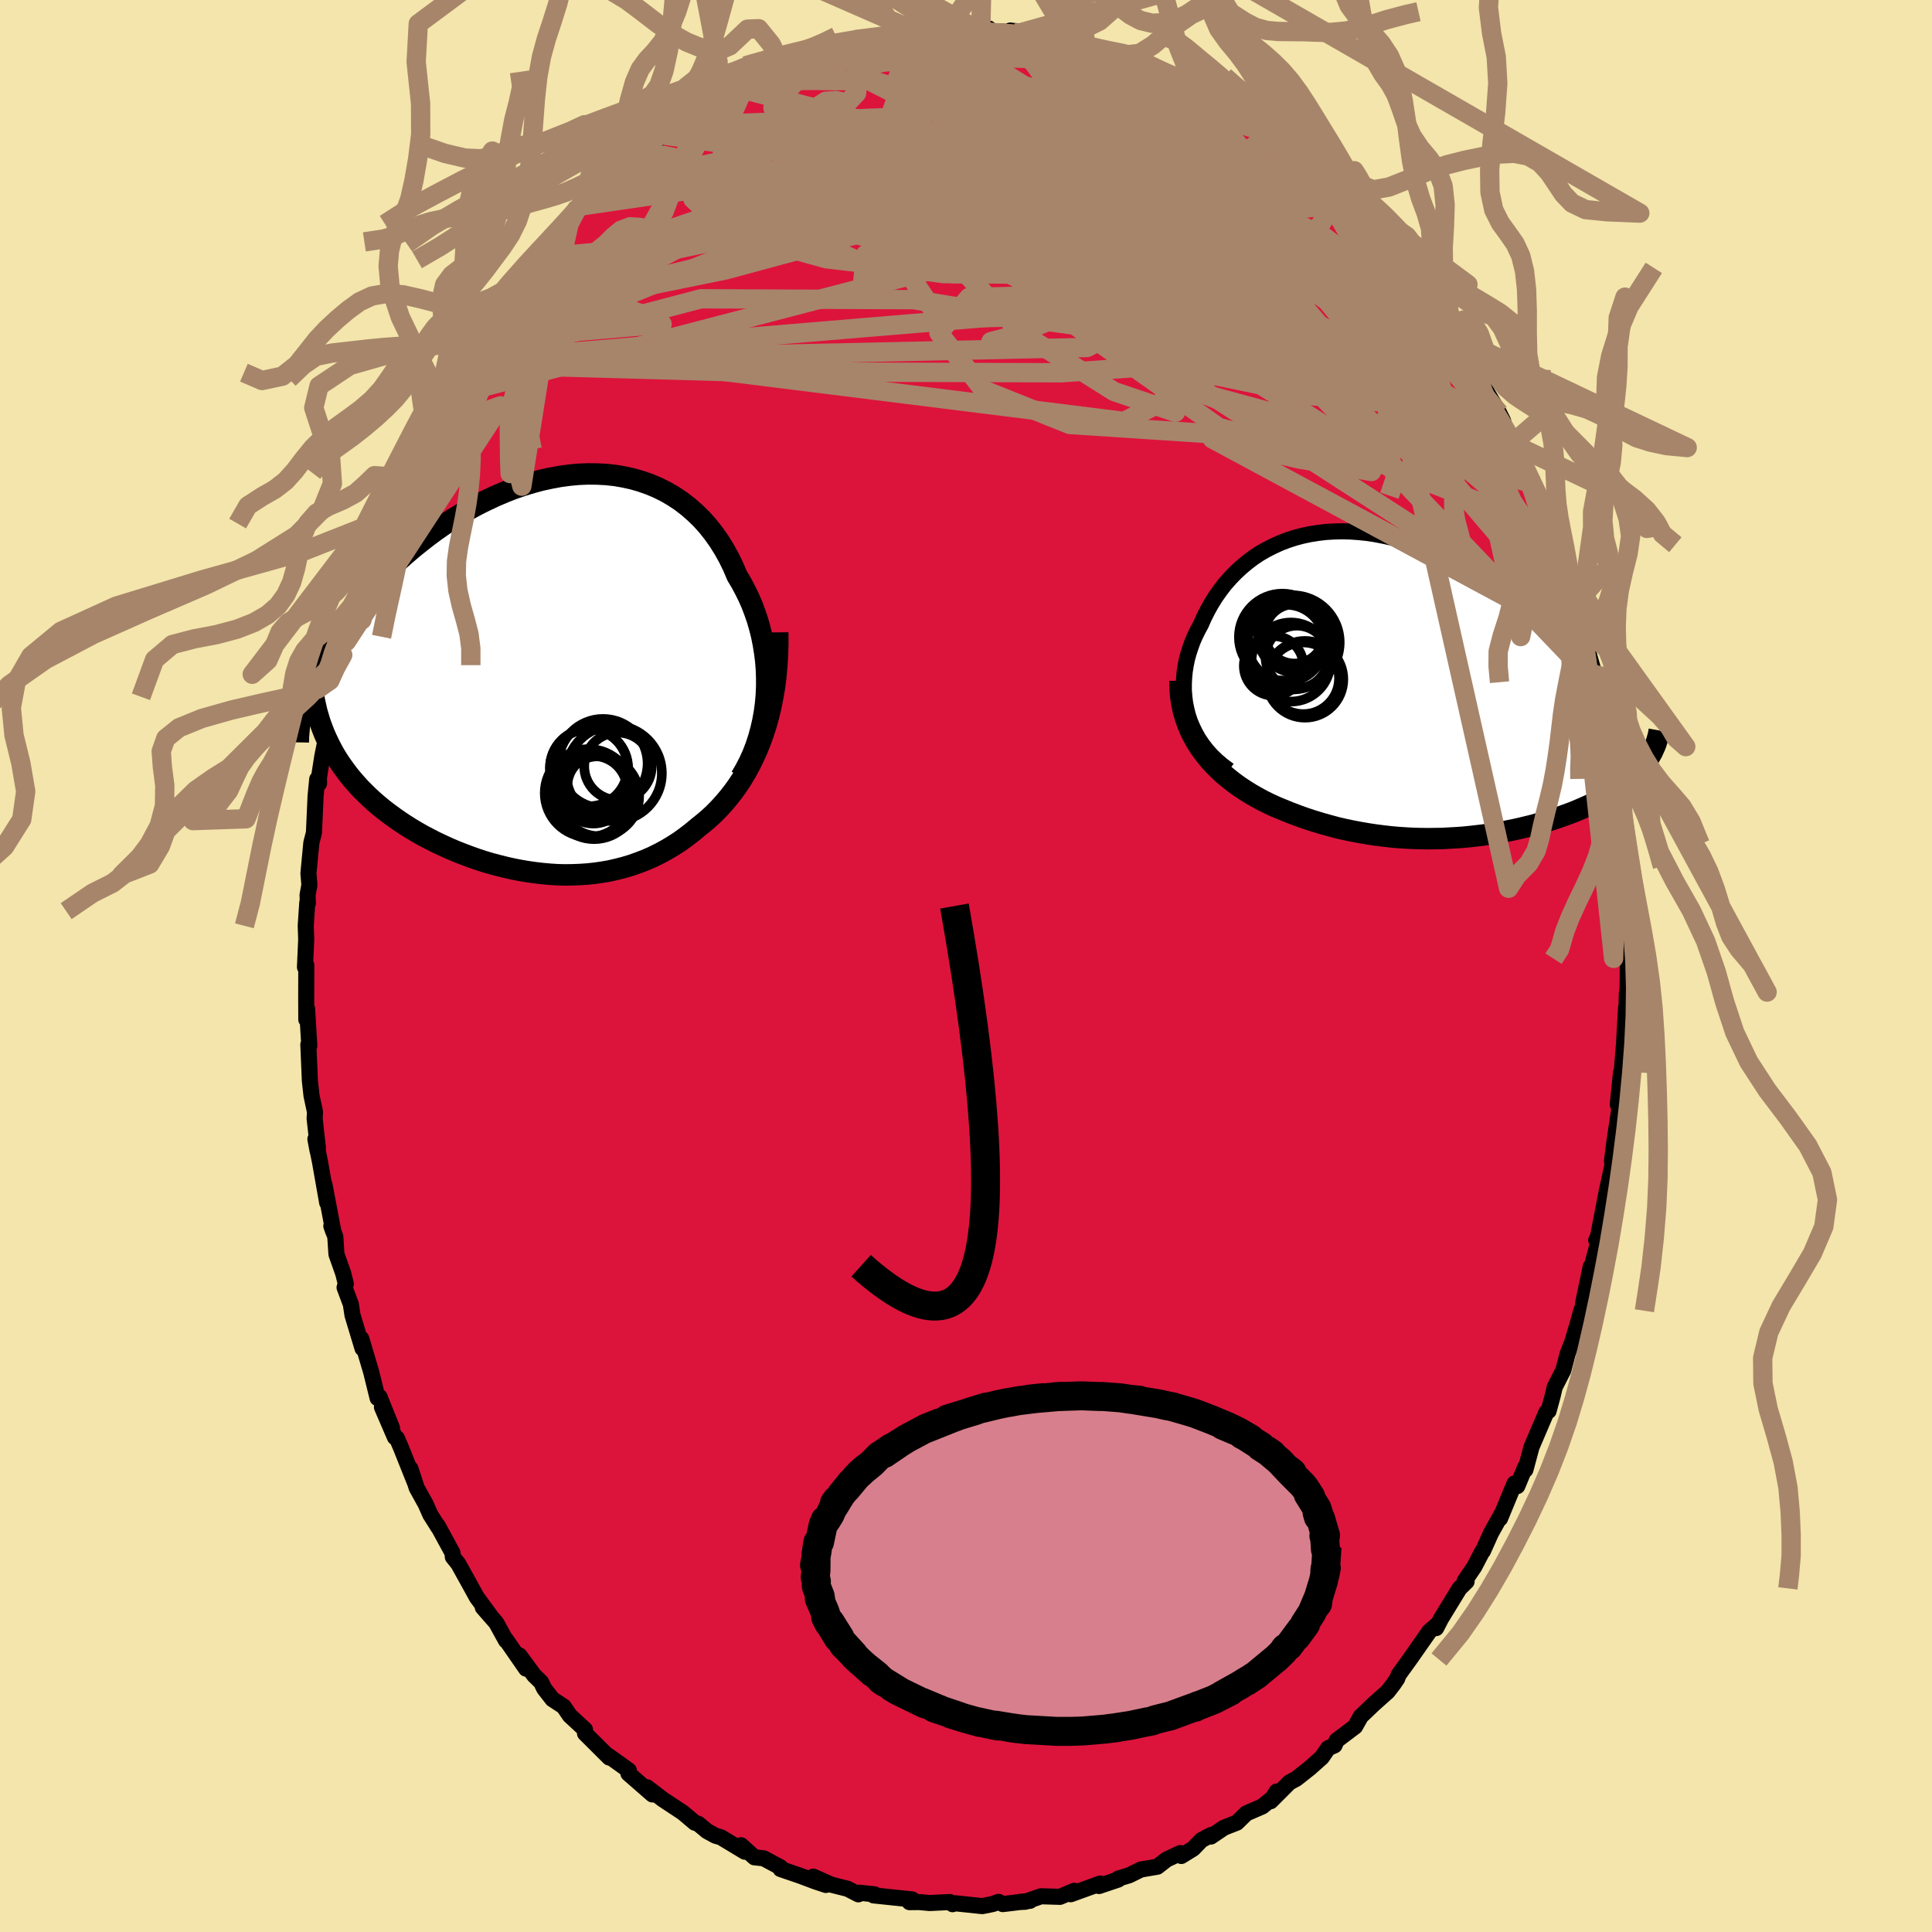 <svg xmlns="http://www.w3.org/2000/svg" width="500" height="500" viewBox="-100 -100 200 200"><defs><clipPath id="c"><path d="m23.91 2.17.04-.89v-.9l-.03-.89-.07-.88-.11-.87-.14-.87-.17-.85-.21-.84-.24-.83-.28-.81-.3-.79-.34-.77-.37-.75-.39-.73-.42-.7-.41-.96-.45-.92-.49-.88-.53-.85-.57-.8-.6-.76-.64-.71-.68-.66-.7-.61-.74-.57-.77-.51-.79-.46-.82-.41-.85-.36-.86-.3-.89-.26-.9-.2-.92-.16-.93-.1-.95-.05-.95-.01-.96.04-.97.09-.96.13-.97.18-.97.21-.96.26-.96.29-.96.33-.94.37-.94.4-.92.43-.91.45-.9.49-.87.51-.86.53-.85.55-.82.57-.8.59-.78.61-.76.61-.74.63-.71.63-.68.64-.67.65-.63.65-.62.65-.59.65-.56.65-.54.64-.52.65-.49.64-.47.65-.45.64-.42.64-.4.64-.38.64-.36.63-.33.63-.31.62-.29.62-.26.61-.24.6-.22.6 1.22 3.5.21.57.22.57.25.56.26.55.28.54.3.54.32.52.34.51.36.5.37.5.39.48.42.48.42.47.45.45.46.45.48.44.5.43.52.43.54.41.56.41.57.4.59.39.6.38.62.37.64.36.65.34.66.34.68.32.68.31.7.3.71.28.72.27.73.26.73.24.74.22.75.2.76.19.76.17.76.15.77.13.77.11.77.09.78.07.77.05.77.02.78-.01.77-.03.77-.05.76-.08.77-.11.76-.13.75-.17.75-.19.74-.22.74-.26.73-.28.72-.31.71-.35.71-.38.69-.41.69-.44.67-.48.66-.51.65-.54.55-.44.55-.47.53-.49.52-.53.5-.55.49-.58.47-.6.46-.64.44-.67.42-.7.4-.73.38-.77.36-.79.34-.83.31-.86"/></clipPath><clipPath id="b"><path d="m-23.44 3.21-.16-.64-.13-.65-.08-.65-.05-.64v-.65l.03-.65.06-.64.1-.64.13-.64.17-.63.2-.61.22-.61.26-.6.29-.59.31-.57.33-.75.37-.73.4-.71.43-.69.47-.66.49-.64.53-.6.56-.58.58-.54.61-.51.63-.48.66-.44.69-.4.71-.36.72-.33.75-.29.77-.25.78-.21.8-.17.81-.13.83-.1.84-.05.84-.02.86.02.86.06.87.09.87.13.87.17.88.19.87.23.87.26.87.29.86.32.86.34.85.37.84.39.83.41.82.43.81.45.79.47.78.48.76.5.74.5.73.52.71.52.69.53.67.53.65.54.63.53.61.54.59.53.57.54.56.54.53.54.52.55.49.54.48.54.45.54.44.53.41.54.4.53.37.52.35.52.33.52 3.64 6.47-.2.29-.23.28-.23.29-.26.27-.26.28-.28.27-.3.26-.31.26-.32.26-.34.25-.35.25-.37.24-.38.24-.39.23-.4.23-.42.23-.44.22-.45.22-.47.21-.48.21-.49.21-.51.2-.52.19-.53.19-.55.19-.56.18-.57.18-.59.16-.59.17-.61.15-.62.15-.62.14-.64.13-.65.13-.66.11-.67.11-.68.1-.68.08-.7.08-.71.07-.71.05-.72.04-.73.04-.74.01-.75.01-.75-.01-.76-.02-.77-.04-.77-.05-.79-.07-.78-.09-.79-.1-.8-.12-.81-.14-.8-.15-.81-.17-.82-.19-.81-.22-.82-.23-.82-.25-.82-.27-.81-.29-.81-.31-.81-.33-.65-.27-.65-.3-.63-.31-.62-.34-.62-.35-.59-.37-.59-.39-.57-.41-.55-.43-.54-.45-.51-.48-.5-.49-.47-.52-.44-.55-.42-.56"/></clipPath><filter id="a"><feTurbulence baseFrequency=".05" numOctaves="3" result="noise" type="noise"/><feDisplacementMap in="SourceGraphic" in2="noise" scale="2"/></filter></defs><rect width="100%" height="100%" x="-100" y="-100" fill="#F3E5AB"/><path fill="#DC143C" stroke="#000" stroke-linejoin="round" stroke-width="1.667" d="m68.52-.86-.03 3.09-.08.65-.06 2.46-.02-1.05-.21 3.73-.22 2.71-.03 1.03-.06-.74-.34 3.31.19.3-.52 3.44-.27 2.13.36-1.58-.35 2.15-.21 1-.33 1.5-.93 4.83-.17.28.56-1.06-1.01 3.72-.12.09-.78 3.75.05.17-.25.64-.33 1.21-.61 2.05-.46 1.16-.46 1.75-.62 1.21-.27.54-.22.94-.41 1.51-.23.14-1.54 3.6-.63 2.35-.01-.3-.83 1.99-.29-.27-1.5 3.63.19-.51-1.12 2.01-.84 1.87-.05.01-.84 1.61-.99 1.46.19.07-.73.71-1.91 3.12-.51.99.01-.28-.72.63-2.03 2.9-1.12 1.55-.14.33-.03.1-.41.6-.58.75-1.44 1.28-1.34 1.28-.59 1.05-1.91 1.44-.22.51-.66.29-.66.96-1.25 1.11-1.38 1.09-.72.39-1.94 1.94.62-1-.17.47L30.68 87l-1.66.72-.98.96-1.33.52-1.36.92.03-.17-1 .53-.86.89-1.23.76-.1-.3-1.42.66-.96.75-1.7.29-1.22.6-1.13.34v.1l-1.99.67.14-.26-3.07 1.11.37-.36-1.48.63-1.96-.06-1.64.57-.68.03 1.18-.13-2.82.34-.44-.23-.59.22-1.09.22-2.86-.3-.22.1-.28-.22-2.09.1-1.09-.1-1 .01.29-.28-4.01-.42.11-.11-1.61-.17-.07.17-1.11-.57-.03-.01-1.64-.41-1.89-.84 1.31.86-1.06-.35-1.57-.59-2.07-.71-.01-.18-1.74-.93-.95-.1-1.39-1.25.4.67-2.49-1.5-.54-.15-.88-.48-.92-.76-.36-.12-1.23-1.04-2.09-1.38-1.62-1.24.56.74-2.49-2.17.05-.31-.62-.45-1.51-1.08.1.19-2.51-2.5v-.39l-1.57-1.45-.64-.94-1.16-.76-.85-1.09-.33-.68-.72-.7-1.52-2.06.69 1.37-2.12-3.06.04.15-1.01-1.84-1.39-1.59.96 1.1-1.58-2.15-.97-1.76-.95-1.71-.56-.7-.04-.43-1.54-2.83.06.16-.82-1.3-.47-1.07-.93-1.68-.65-1.99.42 1.33-1.39-3.48-.43-1-.21-.11-1.34-3.11 1.04 2.15-1.29-3.21-.2.12-.67-2.72-1.02-3.43.13 1.01-1.04-3.45-.17-1.12-.65-1.74.13-.38-.27-1.08-.7-1.98-.12-1.83-.41-1.09.22.62-.93-4.91.28 1.87-.74-4.2-.48-2.38.23 1.22.03-.31-.34-3.04.04-.68-.36-1.68-.17-1.53-.16-3.77.1.13-.23-3.84-.08 1.12-.01-2.43.01-3.2-.14.21.13-2.89-.05-1.39.16-2.41.06.07-.03-.84.19-1.05-.1-1.2.3-3.16.27-1.05.17-3.79.01-.11.16-1.64.19.44-.01-.6.35-2.24.9-4.41.41-2.01-.49 1.27.5-1.86.44-2.03.35-1.42.17-.84.21-.55.63-1.49-.07-.73.88-2.28.46-2.02.82-2.11h-.06l.16-.49 1.13-3.15-.2.3 1.35-2.96-.16.53.91-2.56.93-2.39.12-.52 1.39-2.05-.43.69 1.66-3.66.21-.3.15-.1 1.51-3.02.43-.4.31-.31 1.17-2.16h-.04l.24-.46 1.63-2.21-.13.31 1.97-2.9.27-.65.76-1.1 1.34-1.32 1.33-1.69-.74.76 2.42-2.78.03.39 1.63-2.22.45-.47.06-.24 1.44-1.3 1.7-1.65-.2.52 1.15-1.05.61-.53 1.19-.88 1.84-1.34.29-.48.44-.38 1.21-.53.36-.49 1.23-.87.95-.73 1.08-.3 1.99-1.28-.48.16.8-.51 1.58-.55-.27-.03 3.31-1.62-.33.1.58-.23 3.34-1.1.77-.18-.16.22 1.89-.99 1.74-.2.3-.35.99.18 1.39-.53 1.68-.4.23.16 1.79-.2-.5.2.81-.11 1.55-.31 1.06.02 2.16-.33.78.04 1.7.15-.83-.09 1.23.39 3.05.09-1.23-.18 2.23.43-.97-.08 2.52-.01.61.51 1.72-.03 1.15.18.6.59 2.5.69-1.34-.55 2.38.59.35.09 1.81.76 1.15.62.48.38 1.53.35 1.17.88.63.01-.51-.11 1.93 1.09 1.54.75 1.42 1.01 1.14.67-.71-.66 1.44 1.03 2.02 1.42 1.39 1.31-1.29-1.25 2.05 1.56 2.13 2.02-.04.08 2.41 1.91.26-.16 1.13 1.82-.6-1.1.88 1.15 1.5 1.45.47.26 1.34 1.6.48.93 1.54 1.34.73 1.07.5.63.41.87.64.58.74 1.04 2.35 3.93-.89-2.03 1.14 2.17-.37-.53 1.74 2.73.12.05 1.61 2.73v.37l1.45 2.46.4.81.2.87.71.84.67 1.72-.54-1.17 2.1 4.25-.47-.92 1.77 3.87-.39-.51.23.74.88 1.7.11 1.28 1.17 2.47.56 2.13-.22-.44.69 2.14.5 1.28.49 2.11-.04.23 1.05 3.65.03.74.01.28.43 2.06.5 1.75.03.55.64 2.74-.15.49.28 1.21.46 4.61.05-1.86.16 2.25.11 1.22.4 2.85-.07-.61.1 2.16.15 1.31.15 4.27.04-.76-.07 4.12-.02-2.2.22 2.15-.03 3.09" filter="url(#a)"/><path fill="#fff" d="m-23.44 3.21-.16-.64-.13-.65-.08-.65-.05-.64v-.65l.03-.65.06-.64.1-.64.13-.64.17-.63.2-.61.22-.61.26-.6.29-.59.31-.57.33-.75.37-.73.4-.71.43-.69.47-.66.49-.64.53-.6.56-.58.58-.54.61-.51.63-.48.66-.44.69-.4.71-.36.72-.33.75-.29.77-.25.78-.21.8-.17.81-.13.83-.1.84-.05.84-.02.86.02.86.06.87.09.87.13.87.17.88.19.87.23.87.26.87.29.86.32.86.34.85.37.84.39.83.41.82.43.81.45.79.47.78.48.76.5.74.5.73.52.71.52.69.53.67.53.65.54.63.53.61.54.59.53.57.54.56.54.53.54.52.55.49.54.48.54.45.54.44.53.41.54.4.53.37.52.35.52.33.52 3.64 6.47-.2.29-.23.28-.23.29-.26.27-.26.28-.28.27-.3.26-.31.26-.32.26-.34.25-.35.25-.37.24-.38.24-.39.23-.4.23-.42.23-.44.22-.45.22-.47.21-.48.21-.49.21-.51.2-.52.19-.53.19-.55.19-.56.18-.57.18-.59.16-.59.17-.61.15-.62.15-.62.14-.64.13-.65.13-.66.11-.67.11-.68.1-.68.08-.7.08-.71.07-.71.05-.72.04-.73.04-.74.01-.75.01-.75-.01-.76-.02-.77-.04-.77-.05-.79-.07-.78-.09-.79-.1-.8-.12-.81-.14-.8-.15-.81-.17-.82-.19-.81-.22-.82-.23-.82-.25-.82-.27-.81-.29-.81-.31-.81-.33-.65-.27-.65-.3-.63-.31-.62-.34-.62-.35-.59-.37-.59-.39-.57-.41-.55-.43-.54-.45-.51-.48-.5-.49-.47-.52-.44-.55-.42-.56" filter="url(#a)" transform="translate(46.41 -29.16)"/><path fill="#fff" d="m23.91 2.17.04-.89v-.9l-.03-.89-.07-.88-.11-.87-.14-.87-.17-.85-.21-.84-.24-.83-.28-.81-.3-.79-.34-.77-.37-.75-.39-.73-.42-.7-.41-.96-.45-.92-.49-.88-.53-.85-.57-.8-.6-.76-.64-.71-.68-.66-.7-.61-.74-.57-.77-.51-.79-.46-.82-.41-.85-.36-.86-.3-.89-.26-.9-.2-.92-.16-.93-.1-.95-.05-.95-.01-.96.04-.97.09-.96.13-.97.18-.97.21-.96.26-.96.29-.96.33-.94.37-.94.4-.92.43-.91.45-.9.49-.87.51-.86.53-.85.55-.82.57-.8.59-.78.61-.76.61-.74.63-.71.63-.68.64-.67.65-.63.65-.62.65-.59.65-.56.65-.54.64-.52.65-.49.64-.47.65-.45.64-.42.64-.4.64-.38.64-.36.63-.33.63-.31.62-.29.62-.26.61-.24.6-.22.6 1.22 3.5.21.57.22.57.25.56.26.55.28.54.3.54.32.52.34.51.36.5.37.5.39.48.42.48.42.47.45.45.46.45.48.44.5.43.52.43.54.41.56.41.57.4.59.39.6.38.62.37.64.36.65.34.66.34.68.32.68.31.7.3.71.28.72.27.73.26.73.24.74.22.75.2.76.19.76.17.76.15.77.13.77.11.77.09.78.07.77.05.77.02.78-.01.77-.03.77-.05.76-.08.77-.11.76-.13.75-.17.75-.19.74-.22.74-.26.73-.28.72-.31.71-.35.71-.38.69-.41.69-.44.67-.48.66-.51.65-.54.55-.44.55-.47.53-.49.52-.53.5-.55.49-.58.47-.6.46-.64.44-.67.42-.7.4-.73.38-.77.36-.79.34-.83.31-.86" filter="url(#a)" transform="translate(-44.58 -30.2)"/><g fill="none" stroke="#000" transform="translate(46.41 -29.16)"><path stroke-linejoin="round" stroke-width="1.667" d="m-19.2 8.9-.65-.48-.6-.51-.55-.53-.49-.55-.44-.57-.4-.59-.34-.6-.3-.61-.26-.62-.21-.63-.16-.64-.13-.65-.08-.65-.05-.64v-.65l.03-.65.06-.64.1-.64.13-.64.17-.63.2-.61.22-.61.26-.6.29-.59.31-.57.33-.75.37-.73.4-.71.43-.69.47-.66.49-.64.53-.6.56-.58.58-.54.61-.51.63-.48.66-.44.69-.4.71-.36.72-.33.75-.29.77-.25.78-.21.8-.17.81-.13.83-.1.84-.05.84-.02.86.02.86.06.87.09.87.13.87.17.88.19.87.23.87.26.87.29.86.32.86.34.85.37.84.39.83.41.82.43.81.45.79.47.78.48.76.5.74.5.73.52.71.52.69.53.67.53.65.54.63.53.61.54.59.53.57.54.56.54.53.54.52.55.49.54.48.54.45.54.44.53.41.54.4.53.37.52.35.52.33.52.32.5.29.51.27.49.24.49.23.49.21.47.19.47.17.46.15.45.13.45" filter="url(#a)"/><path stroke-linejoin="round" stroke-width="2.222" d="m-24.26-.38.02.83.06.81.12.77.16.75.21.72.25.69.28.67.33.64.35.62.39.59.42.56.44.55.47.52.5.49.51.48.54.45.55.43.57.41.59.39.59.37.62.35.62.34.63.31.65.3.65.27.81.33.81.31.81.29.82.27.82.25.82.23.81.22.82.19.81.17.8.15.81.14.8.12.79.1.78.09.79.07.77.05.77.04.76.02.75.01.75-.01.74-.01.73-.04.72-.04.71-.05.71-.07.7-.08.68-.08.68-.1.67-.11.66-.11.65-.13.64-.13.62-.14.62-.15.61-.15.59-.17.59-.16.57-.18.56-.18.55-.19.53-.19.52-.19.51-.2.49-.21.48-.21.47-.21.45-.22.44-.22.42-.23.4-.23.39-.23.38-.24.37-.24.35-.25.34-.25.32-.26.31-.26.3-.26.28-.27.26-.28.26-.27.23-.29.23-.28.2-.29.2-.3.17-.3.17-.3.14-.31.14-.31.12-.32.1-.32.09-.32.08-.33.06-.33" filter="url(#a)"/><circle cx="-13.271" cy="-4.255" r="3.988" clip-path="url(#b)" filter="url(#a)"/><circle cx="-14.566" cy="-1.91" r="3.082" clip-path="url(#b)" filter="url(#a)"/><circle cx="-12.286" cy="-5.145" r="3.918" clip-path="url(#b)" filter="url(#a)"/><circle cx="-13.661" cy="-4.89" r="4.496" clip-path="url(#b)" filter="url(#a)"/><circle cx="-12.411" cy="-5.225" r="3.076" clip-path="url(#b)" filter="url(#a)"/><circle cx="-12.596" cy="-4.34" r="4.87" clip-path="url(#b)" filter="url(#a)"/><circle cx="-12.156" cy="-2.83" r="3.246" clip-path="url(#b)" filter="url(#a)"/><circle cx="-12.776" cy="-2.305" r="4.094" clip-path="url(#b)" filter="url(#a)"/><circle cx="-11.501" cy="-.625" r="3.71" clip-path="url(#b)" filter="url(#a)"/><circle cx="-11.321" cy="-.52" r="3.972" clip-path="url(#b)" filter="url(#a)"/></g><g fill="none" stroke="#000" transform="translate(-44.58 -30.2)"><path stroke-linejoin="round" stroke-width="2.222" d="m21.28 10.65.45-.77.41-.79.37-.82.32-.83.28-.85.24-.87.2-.88.16-.88.12-.89.08-.9.04-.89v-.9l-.03-.89-.07-.88-.11-.87-.14-.87-.17-.85-.21-.84-.24-.83-.28-.81-.3-.79-.34-.77-.37-.75-.39-.73-.42-.7-.41-.96-.45-.92-.49-.88-.53-.85-.57-.8-.6-.76-.64-.71-.68-.66-.7-.61-.74-.57-.77-.51-.79-.46-.82-.41-.85-.36-.86-.3-.89-.26-.9-.2-.92-.16-.93-.1-.95-.05-.95-.01-.96.04-.97.09-.96.13-.97.18-.97.21-.96.26-.96.29-.96.33-.94.37-.94.4-.92.43-.91.45-.9.49-.87.51-.86.53-.85.55-.82.57-.8.59-.78.61-.76.61-.74.63-.71.63-.68.64-.67.65-.63.65-.62.65-.59.65-.56.65-.54.64-.52.65-.49.64-.47.65-.45.64-.42.64-.4.64-.38.64-.36.63-.33.63-.31.62-.29.62-.26.61-.24.6-.22.6-.2.59-.18.58-.15.58-.13.57-.11.56-.1.55-.07.54-.05.53-.04.53-.01.52" filter="url(#a)"/><path stroke-linejoin="round" stroke-width="2.222" d="m25.09-4.34.01 1.21-.04 1.17-.07 1.14-.1 1.11-.14 1.07-.18 1.03-.2 1-.23.96-.26.93-.29.89-.31.86-.34.83-.36.79-.38.77-.4.73-.42.7-.44.67-.46.64-.47.6-.49.58-.5.55-.52.53-.53.49-.55.47-.55.44-.65.54-.66.51-.67.48-.69.44-.69.41-.71.38-.71.35-.72.31-.73.28-.74.26-.74.22-.75.19-.75.17-.76.13-.77.11-.76.08-.77.05-.77.03-.78.01-.77-.02-.77-.05-.78-.07-.77-.09-.77-.11-.77-.13-.76-.15-.76-.17-.76-.19-.75-.2-.74-.22-.73-.24-.73-.26-.72-.27-.71-.28-.7-.3-.68-.31-.68-.32-.66-.34-.65-.34-.64-.36-.62-.37-.6-.38-.59-.39-.57-.4-.56-.41-.54-.41-.52-.43-.5-.43-.48-.44-.46-.45-.45-.45-.42-.47-.42-.48-.39-.48-.37-.5-.36-.5-.34-.51-.32-.52-.3-.54-.28-.54-.26-.55-.25-.56-.22-.57-.21-.57-.18-.59-.17-.59-.14-.61-.13-.61-.11-.62-.09-.63-.07-.63-.05-.65-.04-.65-.02-.66" filter="url(#a)"/><circle cx="7.005" cy="9.239" r="4.616" clip-path="url(#c)" filter="url(#a)"/><circle cx="6.08" cy="12.609" r="4.456" clip-path="url(#c)" filter="url(#a)"/><circle cx="8.145" cy="10.254" r="4.948" clip-path="url(#c)" filter="url(#a)"/><circle cx="5.555" cy="9.724" r="4.05" clip-path="url(#c)" filter="url(#a)"/><circle cx="5.54" cy="9.659" r="4.01" clip-path="url(#c)" filter="url(#a)"/><circle cx="8.55" cy="9.529" r="3.492" clip-path="url(#c)" filter="url(#a)"/><circle cx="6.515" cy="11.569" r="3.202" clip-path="url(#c)" filter="url(#a)"/><circle cx="6.6" cy="12.624" r="4.144" clip-path="url(#c)" filter="url(#a)"/><circle cx="5.995" cy="11.954" r="3.5" clip-path="url(#c)" filter="url(#a)"/><circle cx="5.52" cy="12.299" r="4.548" clip-path="url(#c)" filter="url(#a)"/></g><g fill="none" stroke="#A7856A" stroke-linejoin="round" stroke-width="2"><path d="m8.37-96.5 14.95 15.32-4.39 7.02L7.96-76.2l-6.94-3.47-2-1.69.38-.24 1.08-.03 1.62-.38 2.55-.53 3.48-.29 3.68-.01 2.86-.04 1.62-.32 1.06-.3 1.92.58 3.95 2.49 5.66 4.88 5.31 6.63 1.91 6.17-3.15 2.52-4.72-3.03 3.85-6.38 6.74-10.4" filter="url(#a)"/><path d="m28.63-88.02-9.74 3.98 9.4 7.44 1.78 1.1-7.71-2.63-12.25-2.3-11.24-.33-6.52 1.14-1.07 1.45 2.43.97 2.72.28.55-.26-2.15-.5-3.48-.62-2.45-.74.69-.84 5.02-.54 9.38.55 12.46 2.2 12.81 3.33 9.98 2.93 7.15 3.62 8.81 10.55" filter="url(#a)"/><path d="m4.59-96.84 17.65 24.59-5.55-4.04-4.01-6.36-4.2-2.79-5.94 1.06-4.71 4.31.68 6.79 7.1 7.68 9.72 6.13 6.35 2.15-.09-2.62-3.1-5.62 1.54-5.02 9.13-2.2 5.52-3.65-18.69-18.09" filter="url(#a)"/><path d="m-49.14-67.13 24.26-4.93 19.41-5.25 4.99-4.77-.43-2.44-1-.06-.2 1.36 2 2.01 5.28 2.6 7.28 3.19 5.57 2.93.54.96-4.37-2.03L8-77.2l-7-2.63-10.52-3.28 4.64-13.51" filter="url(#a)"/><path d="m-3.33-96.93-4.39 3.25 4.34 2.96 1.7 2.99 1.04 1.11 2.13-.83 3.2-1.44 3.76-.82 3.85.3 3.19 1.23L17-86.55l-1.12 1.49-3.91.93-5.6.11-5-.74-1.91-1.36 2.08-1.31 3.6-.28-.92 1.75-12.13 4.51-23.48 7.18-15.51 3.59" filter="url(#a)"/><path d="m-8.89-96.27 21.71 9.33 16.52 8.61 4.39 1.85-5.83-1.83-11.95-2.7-12.76-2.08-8.67-.77-1.71 1.2 5.74 3.85 11.84 6.7 14.82 8.58 12.63 8.04 4.14 4.3-7.51-1.3-8.97-2.08 38.52 20.73" filter="url(#a)"/><path d="m31.38-86.23-18.5-5.68-.11 2.42 1.81 6.06-1.56 5.5-2.5 4.11.5 3.53 4.83 3.16 7.14 2.06 5.75.05 1.33-2.23-3.87-3.86-7.34-4.13-7.56-2.86-4.4-.75 1.22.91 7.38.93 10.11-1.03 4.82-4.66.95-3.53" filter="url(#a)"/><path d="m-11.27-95.92 31.12 11.47 7.78 8.36-6.49 1.9-9.83-2.76-6.72-3.76-3.38-2.8-2.54-1.66-3.32-.91-3.54-.4-1.88.04 1.59.52 5.83 1.36L7-81.75l11.82 4.69 11.01 5.71 5.88 4.04-3.76-1.14-14.36-7.38-15.01-9.28 18.73-7.21" filter="url(#a)"/><path d="m57.18-53-50-23.42-22.26-6.01-9.96.2-3.23 2.83 3.69 3.38 10.13 2.81 13.34 1.55 12.05-.3 7.42-2.36 1.98-3.97-1.93-4.43-3.21-3.52-2.01-1.5.77 1.1 3.87 3.66 5.87 5.62 5.36 6.19 1.72 4.68-4.06.91-9.27-3.77-12.42-6.24-19.16-2.3-37.88 15.28" filter="url(#a)"/><path d="m-50.84-64.77 67.21 8.4 9.54-4.95-14.18-7.76-16.24-6.18-8.28-4.37 1.36-2.65 8.38-.59 11.31 1.6 10.24 3.15 6.14 3.51.58 2.6-4.52.98-7.56-.46-8.04-.93-6.49-.4-3.7.24-.35-.07.1-1.6-11.24-2.74-30.32 6.31" filter="url(#a)"/><path d="M64.06-34.07 13.82-66.53 2.61-72.68l3.19-.36 2.85.35.69-.06.82-.67 2.36-1.04 3.53-.91 3.28-.32 1.44.28-1.54.34-4.73-.34-6.56-1.15-5.63-1.13-1.6.27 3.76 2.6 7.05 4.53 6.14 4.85 4.96 3.66 13.34 2.76 19.24 1.78" filter="url(#a)"/><path d="m57.18-53-46.44-3.06-8.94-3.58-4.6-5.9L.3-69.2l10.49-.28 11.4.84 5.57-.99-3.01-4.06L15-79.73 3.11-85.59l-9.38-4.16-4.52-2.28-.26-1.04 2.61-.51 7.81-.54 18.78.45" filter="url(#a)"/><path d="M18.15-93.67 5.23-94.69l-8.51 1.35.04 1.97 5.8 3.11 7 5.01 4.4 6.26-.2 5.81-4.11 3.99-4.89 1.98-2.17.57 1.9-.45 4.1-1.77 2.89-3.56-.14-4.81-1.1-4.08 2.81-.74 9.82 3.81 13.79 6.87 10.97 8.09L62.6-39.16" filter="url(#a)"/><path d="m-34.92-83.36 52.11 10.89 6.6.59-12.53-2.9-12.47-2.46-3.82-.82 4.58.96 8.46 2.09 7.84 2 4.96.87 2.17-.43.5-1.08-.33-.77-1.19.08-2.79.86-5.13 1.11-7.49.76-8.93-.07-8.47-1.17-5.44-2.45.29-3.56 7.43-3.5 11.65-.94 3.51 2.66-38.19-5.42" filter="url(#a)"/><path d="m16.34-94.43 24.55 29.87-.76 2.62-5.76-3.8-6.3-2.58-9.35-1.94-12.4-2.76-11.49-3.38-5.65-2.58 3.15-.09 11.53 3.72 16.05 7.58 13.83 9.11 3.69 5.76-11.25-2.84L8.36-68.38l23.12-17.79" filter="url(#a)"/><path d="m53.75-60.07-.55.53-5.56-6.59-7.2-6.06-8.42-4.77-7.92-3.58-5.3-2.05-1.86-.21.71 1.28 1.45 1.81.36 1.23-1.86.02-3.94-1.07-4.7-1.44L5.28-82l-1.73-.07-1.11 1.01-4.37 1.37-11.77.22-16.95-.99-9.48 1.82" filter="url(#a)"/><path d="m39.7-78.89-43.83-5.53-12.62-1.45.08 1.64 5.95 1.97 8.27.89 8.64.42 8.48 1.29 8.3 2.79 7.54 3.59 5.19 2.73.7.14-5.16-2.75-9.38-2.73-3.26 4.22 40.14 21.75" filter="url(#a)"/><path d="m43.01-75.58 1.57 11.63-3.98-.37-4.14-2.09-8.02-3.28-10.5-3.07-9.02-2.03-5.25-1.17-1.97-.68-.16-.2.99.44 2.23.85 3.04.5 2.02-.73-1.29-2.12-5.31-2.54-6.75-1.44-2.32.29 8.42.9 17.01-1.09-3.24-12.65" filter="url(#a)"/><path d="m-35.53-82.83 39 3.17-5.86.74-10.64 1.23-.7.8 8.24.52 10.38.64 6.76.82 1.27.8-2.49.5-2.89.06-.44-.11 3 .12 5.47.4 5.69.07 3-1-1.96-2.04-2.99-1.72 26.95 6.22" filter="url(#a)"/><path d="m23.11-91.43-24.37 4.79-1.75 6.09 10.15 2.39 8.17.61 1.35-.17-3.3-.51-3.49-.56-.86-.53 1.56-.6 1.83-.81.12-.96-1.92-.82-2.51-.33-1.02.34 1.72.75 4.03.61 4.74.1 4.19-.05 4 .7 5.11 2 5.97 2.72 5.31 4.01 14.5 17.49" filter="url(#a)"/><path d="m50.4-65.19 3.87 8.44-6.25-3.3-14.65-7.6-17.8-6.52L-.1-78.35l-10.19-2.27-3.17-1.08 3.88-.41 9.32.11 11.61.86 10.49 1.85 6.17 2.42-3.24 1.74-22.94 1.68-56.24 14.67" filter="url(#a)"/><path d="M-2.27-96.91 26.39-74.5l5.62 3.74-.77-1.79-5.37-4.52-7.23-3.85-6.17-.91-3.95 2.03-2.7 3.32-3.16 2.75-4.42 1.12-4.69-.61L-9.33-75l.52-2.2 3.72-1.81 4.85-.83 3.15.36-.59 1.13-3.89 1.26-3.25 1.41 3.85 1.93 12.15-1.64L.67-97.2" filter="url(#a)"/><path d="m4.59-96.84 24.69 15.8 9.94 8.43 4.37 5.49 2.06 4.82-.93 2.5-3.83-.87-4.88-3.04-3.85-3.07-2.25-1.94-1.99-1.42-3.55-2.32-4.98-3.48-2.65-2.24 5.33 3.2 15.31 11.11 17.84 15.24 6.82 7.34" filter="url(#a)"/><path d="m-46.9-70.68 27.58-9.49 20.99-3.14 6.62-2.53.34-2.5.26-1.43 1.4.44 1.01 2.13-.92 2.75-2.87 2.22-3.46 1.16-2.58.58-1.35 1.07L-1-77.11l-2.3 3.23-3.82 2.67-3.56.32.28-2.75 6.52-4.68 8.22-4.19-5.94-1.74-38.53 5.61" filter="url(#a)"/><path d="m8.37-96.5 10.79 5.38-4.29 3.09-6.68 3.97-1.72 3.54 2.65 1.45 3.37-.91 1.63-2.38-.2-2.42-.87-1.12-1.07.82-2.19 2.17-4.18 1.93-4.44.16.38-1.51 9.55-.76 13.96 1.01-5.76-10.97" filter="url(#a)"/><path d="m22.6-91.54 10.47 12.21-.82 5.53-9.09-2.72-8.28-4.58-4.43-2.5-1.82.61-1.21 2.74-1.7 2.99-2.25 1.69-2.17-.09L-.16-77l-.45-1.79.46-1.73 1.46-1.61 2.93-1.44 4.62-1.07 5.27-.63 3.69-.6.85-.93 1.2-.11 18.95 6.87" filter="url(#a)"/><path d="m-52.32-62.3 27.88.78 34.3.11 15.4-1.09-.13-1.62-4.93-.89-2.69-.2-.59-1.1-2.33-3.33-5.77-4.76-5.7-3.53.9.19 10.89 4.2 14.75 4.94.55-2.87-37.42-25.2" filter="url(#a)"/><path d="m19.3-93.05.02 11.84 9.08 9.52-1.13-1.08-6.67-4.36-7.26-3.28-7.49-1.96-8.71-1.52-9.23-1.44-7.45-1.12-3.85-.43-.25.64 2.45 1.71 5.77 1 10.54-4.18-.31-9" filter="url(#a)"/><path d="M19.3-93.05-6.62-72.68l3.81 5.65 7.9-.15 6.63-2.75 1.88-3.77-2.7-3.43L6.43-79l-3.49.19L1.58-77l.84 2.4 3 2.03 5.31 1.15 7.29.31 7.78-.3 5.74-.87 1.16-1.86-4.72-3.27-10.26-4-15.24-2.02-22.8 4.09-32 17.04" filter="url(#a)"/><path d="m-52.01-62.61 64.55-1.42 14.66-7.75-1.43-6.93-1.81-1.92.61 2.21.49 3.21-1.68 1.95-3.44.36-3.3-.48-1.77-.7-.42-.83-.59-1.1-2.33-1.43-4.4-1.75-5.07-2.06-3.24-2.07.42-1.14 4.17.95 7.92 3.01 14.65 2.91 13.72-1.3" filter="url(#a)"/><path d="m35.66-82.59 13.96 24-5.93-1.1-10.51-5.59-6.05-2.7-1.9-.93-1.04-1.68-1.55-3.11-1.43-3.8-.79-3.61-1.31-3.28-4.13-3.29-8.48-3.33-11.4-2.5-10.04-.43-4.46.75" filter="url(#a)"/><path d="m58.74-49.92-34.31-9.35 7.51 2.83 3.42-3.08-6.64-7.42-11.56-7.82-10.44-6.21-6.17-4.22-1.94-2.53.58-1.24 1.52-.38 1.75.15 1.96.4 2.22.42 2.35.36 2.34.41 2.35.78 2.43 1.43 2.24 1.97 1.26 1.84-.4.81-1.45-.39.53-.65 6.35-.65 1.43-7.24" filter="url(#a)"/><path d="M58.74-49.92 35.01-72.09l.85 1.2-1.73 1.07-8.36-3.57-10.51-5.42-7.94-4.59-3.19-2.86 1.35-1.2 4.38.31 5.55 1.71 4.95 2.78 2.8 3.21-.09 2.98-1.93 2.36-.76 1.43 2.92-.09 3.46-2.38-8.62-4.88-42.16-10.96" filter="url(#a)"/><path d="m-3.33-96.93 14.87 9.22-2.29 4.25-6.62 1.5-8.03-.65-5.94-1.25-2.07-.52 1.37.94 3.75 2.43 5.62 3.26 6.69 2.81 5.07.73-.57-2.44-7.94-4.97-11.72-4.79-8.84-2.42 4.94-5.77" filter="url(#a)"/><path d="M62.38-39.6 37.52-60 20.45-70.78l-8.94-4.98-7.59-1.88-6.05-.03-2.58 1.15 1 1.68 2.96 1.43 3.16.51 2.41-.8 1.6-1.94 1.01-2.38.54-1.84.21-.45.4 1.3 1.46 2.68 2.94 3.01 3.32 1.75.64-.92-5.51-3.64-12.82-3.98-17.66.27-19.12 7.86-13.84 9.37" filter="url(#a)"/><path d="m-38.18-80.65 30.75-6.34 15.5 2.29 9.95 1.83 3.42-.77-2.49-2.1L13-87.85l-6.29-1.46-3.93-.61.05.35 4.39 1.55 7.94 3.01 9.73 4.48 8.89 5 4.82 3.29-2.47-1.36-11.7-7.26L5.97-90.98l-10.85-5.64" filter="url(#a)"/><path d="M38.29-80.76-.66-86.11l-10.52 3.25 5.11 4.29 10.21 2.08 10.72.94 10.04 1.62 8.65 2.74 6.35 2.99 3.44 2.13.51.57-1.94-1.12-3.72-2.57-4.6-3.46-4.25-3.42-2.56-2.22.07-.07 2.48 2.47 3.06 4.47.06 4.85-6.37 3.02-6.25 2.47 40.93 16.04" filter="url(#a)"/><path d="m-4.88-96.62-2.55 5.44 10.38.96 9.42.89 6.98 2.28 3.13 3.21-2 3.17-6.65 2.49-8.8 1.64-7.39.71-2.59-.49 4.16-1.86 9.71-2.62 10.94-.56 11.97 9.41 32.23 37.88" filter="url(#a)"/><path d="M65.1-29.45 35.84-60.01l-11.76-7.08-.27-.71 1.2-.98.71-2.14 1.16-2.46 2.38-1.5 3.67.43 4.28 2.28 3.57 2.92 1.65 2.02-.37.48-1.12-.32-.48.16-.78.95-6.66.26-24.33-1.99-60.7 5.08" filter="url(#a)"/><path d="M55.8-55.56 10.41-71.53l-8.88-7.11-6-.19-1.83 2.75 4.71 2.2 8.38-.01 7.67-2.24 4.52-3.48 1.4-3.42-.39-2.24-.97-.36-1 1.73-1 3.52-.92 4.59-.61 4.62-.5 3.56-1.86 1.54-5.9-.82-12.65-2.09-22.02-.09-24.57 6.46" filter="url(#a)"/><path d="m-3.33-96.93 6.6 1.29 4.95 2.74 10.13 5.77 11.84 7.77 9.78 7.78 5.83 5.97 1.64 3.22-1.87.67-4.75-1.04-7.87-2.27-11.85-3.71L5.51-73.6l-16.83-3.9-14.53-1.74 1.51-11.4" filter="url(#a)"/><path d="M-49.14-67.13 1.9-79.51l17.3-3.87 5.01 1.83-1.52 4.29-5.47 4.09-6.75 1.91-5.96-1.3-3.68-3.95-.1-4.41 4.01-2.45 6.48.11 4.67.37-1.44-2.84-4.3-5.35 14.38.63m-58.06-31.8 2.11 2.82 1.94 1.81 1.6.15 1.44-.59 1.5-.3 1.66.59 1.8 1.51 1.85 2.01 1.78 1.99 1.63 1.58 1.5 1.04 1.37.61 1.3.42 1.25.46 1.21.65 1.16.96 1.09 1.3 1.03 1.6.99 1.73 1.03 1.59 1.15 1.25 1.3.91 1.38.65 1.13.31-30.94-17.46 1.57.07 1.84 1.73 1.96 2.04 1.83 1.52 1.71 1.09 1.64 1.07 1.61 1.3 1.56 1.51 1.49 1.48 1.4 1.19 1.29.68 1.2.03 1.1-.58 1.03-1.02.96-1.02.91-.43.87.73.88 1.98.96 2.46 1.07 1.62 1.12.3-28.08-18.07 1.54-.06 1.7 1.04 1.75 1.05 1.74 1.09 1.76 1.38 1.78 1.58 1.69 1.43 1.55.99 1.4.56 1.31.44 1.28.69 1.29 1.09 1.29 1.34 1.24 1.19 1.13.71.98.22.85.13.78.55.86 1.07 1.04 1.07 1.12.51" filter="url(#a)"/><path d="m16.98-129.95-1.65 4.63-1.69 2.81-1.71 2.31-1.55 1.47-1.34.9-1.16.88-1.08 1.17-1.08 1.55-1.1 2.04-1.1 2.67-1.08 3.21-1.05 3.3-1.09 2.74-1.18 1.75-1.29.88-1.35.53-1.36.49-30.42-13.31 1.71.91 1.92 1.59 1.71 1.54 1.45 1.18 1.25.57 1.15-.03 1.15-.31 1.25-.21 1.36.08 1.44.25 1.44.23 1.39.18 1.35.27 1.33.49 1.31.58 1.24.31 1.15-.06 1.18.45 1.51 2.44 1.8 2.8L6.93-79.89l-1.22.02-.61-.59-.56-1.3-.64-1.76-.72-1.89-.76-1.81-.81-1.6-.88-1.38-.97-1.21-1.05-1.01-1.08-.75-1.05-.44-.93-.15-.83.06-.75.11-.79-.02-.95-.37-1.2-.94-1.41-.82-.99-.18-.05 5.55-.99 1.04-1.15-.26-1.05.07-.99.64-1.01.89-1.02.8-1.03.62-.99.57-.87.75-.68 1.16-.45 1.61-.24 2.01-.15 2.31-.22 2.55-.26 2.75" filter="url(#a)"/><path d="m-38.32-85.45.99-.97 1.1-.6 1.14-.55 1.09-.52 1.01-.4.97-.28.97-.2.97-.22.99-.3.98-.42.96-.51.92-.59.87-.62.86-.59.89-.51.96-.41 1.05-.3 1.14-.25 1.21-.21 1.29-.2 1.33-.19 1.09-.14.34.05-3.95 1.06-1.02-2.11-1.3-1.6-1.15.05-.94.89-.88.83-.93.4-1.04.02-1.18-.27-1.33-.54-1.47-.83-1.57-1.1-1.6-1.23-1.55-1.16-1.49-.9-1.45-.59-1.46-.34-1.54-.26-1.67-.45-1.8-.91-1.9-1.45-1.98-1.63-2.26-.52" filter="url(#a)"/><path d="m-19.4-93.19.22.24 1.09.4 1.31.08 1.21-.23 1.1-.36 1.06-.34 1.04-.31 1.04-.29 1.03-.25 1.02-.18 1-.04.96.14.89.32.83.48.83.56.88.51 1.02.4 1.18.34 1.27.42 1.05.38" filter="url(#a)"/><path d="m67.3-15.76-.14-3.3.48-2.2.6-1.83.28-1.63-.08-1.48-.28-1.4-.3-1.38-.24-1.41-.16-1.49-.11-1.59-.04-1.7.07-1.8.25-1.9.43-1.94.48-1.89.26-1.79-.26-1.82-.77-2.41-90.21-42.82-.9 1.44-.55 1.24-.71.55-.93.23-.98.32-.9.66-.74 1.01-.6 1.21-.51 1.25-.47 1.23-.45 1.29-.49 1.46-.59 1.56-.72 1.26-.76.51 7.92-14.16.94-.37 1.07-.15 1.15-.11 1.17-.15 1.18-.17 1.21-.15 1.21-.09 1.19-.01 1.16.02 1.12.01 1.08-.01 1.06-.02 1.04.02 1.04.14 1.04.31 1.01.54.92.77.76.89.54.69.48.35-25.5 1 .37-1.29.61-1.53.77-1.42.77-1.45.67-1.57.58-1.69.53-1.84.56-2.04.61-2.25.7-2.37.83-2.24 1.01-1.74 1.23-1.07 1.35-.71 1.24-1.11 1.02-2.36.96-4.03 1.17-5.99m-18.76 39.43-1.65-.86-1.62-1.24-1.35-.7-1.14-.05-1 .47-.98.66-1.07.49-1.22.24-1.31.13-1.29.24-1.22.46-1.23.51-1.39.33-1.7-.08-2.04-.48-2.07-.72-1.27-.2" filter="url(#a)"/><path d="m-34.92-83.36.16-3.64.61-2.08.88-.63.82-.5.66-.95.53-1.53.46-2.11.36-2.71.29-3.2.24-3.31.32-2.83.5-1.96.71-1.28.81-1.5.99-2.44 2.2-3.06m-11.15 34.26-.83.59-.88.35-1.05.37-1.05.45-1.01.49-1.04.46-1.12.39-1.2.35-1.23.34-1.27.37-1.33.35-1.43.3-1.55.22-1.64.18-1.66.22-1.59.34-1.45.45-1.24.52-1.05.5-1.13.33-2 .3" filter="url(#a)"/><path d="m-36.68-81.78.96-.92.95-.83 1-.8.95-.76.86-.72.8-.67.79-.64.82-.63.86-.62.9-.61.92-.59.91-.55.89-.52.89-.5.89-.49.94-.52 1-.53 1.07-.55 1.13-.55 1.2-.51 1.2-.49 1.12-.42.95-.41 1.25-.61" filter="url(#a)"/><path d="m-18.88-77-1.68-2.23-.97-.76-.78-.05-.89.06-1.04-.09-1.16-.37-1.24-.69-1.28-.92-1.25-.96-1.16-.7-1.04-.21-.94.36-.87.87-.83 1.12-.92.78-1.75-.99-2.94 2.43 1.18-1.47.8-1.37.68-1.01.75-.76.86-.66.93-.68.92-.73.85-.79.75-.83.7-.86.71-.87.76-.87.86-.83.97-.76 1.07-.65.96-.57.21-.5-2.47-12.99-.41 1.18-.22 2.27-.51 2.21-.66 2.06-.73 1.78-.77 1.39-.8 1-.79.84-.71.97-.59 1.36-.5 1.78-.47 1.96-.55 1.75-.69 1.21-.81.7-.83.7-.74 1.52-.71 2.52m-.51.71-.96 1.81-.42 1.88-.25 1.92-.2 1.9-.26 1.8-.41 1.6-.62 1.33-.79 1.1-.85.98-.77 1.01-.52 1.2-.15 1.48.24 1.79.49 1.98.4 1.9.29 1.48" filter="url(#a)"/><path d="m-41.76-76.42-.47.61-.69 1.1-.6 1.24-.55 1.37-.48 1.54-.39 1.74-.31 1.85-.3 1.8-.29 1.69-.23 1.59-.06 1.61.18 1.74.33 1.83.27 1.74-.08 1.4-.49 1.07-.48 1.19.42 1.64 4.22-26.75.1 1.55-.21 1.92-.6 1.23-.77.99-.77 1.08-.7 1.24-.6 1.4-.46 1.55-.3 1.66-.19 1.65-.18 1.49-.24 1.25-.29 1.09-.22 1.15-.09 1.4.02 1.68.02 1.83.05 1.28 2.98-23.05.23.4-.67.86-.86 1.07-.82 1.23-.74 1.33-.68 1.34-.65 1.26-.63 1.13-.59 1.02-.55.98-.51.99-.51 1.02-.52 1.07-.51 1.13-.51 1.2-.46 1.26-.42 1.32-.4 1.35-.4 1.35-.44 1.34-.51 1.45-.56 1.79-.53 2.37 12.98-29.02-1.1 1.66-.97 1.37-.88 1.24-.86 1.18-.84 1.13-.77 1.1-.68 1.06-.59 1.01-.53.99-.52.98-.53 1-.56 1.03-.57 1.09-.57 1.13-.56 1.19-.56 1.21-.54 1.21-.53 1.21-.51 1.21-.48 1.36-.51 1.88m10.23-21.13-.92.78-1.31.72-1.31.5-1.27.3-1.35.05-1.57-.26-1.78-.47-1.85-.42-1.72-.14-1.51.26-1.29.6-1.16.84-1.12.94-1.09 1.01-1.04 1.1-.99 1.26-1.09 1.37-1.49 1.18-2.11.45-1.88-.81" filter="url(#a)"/><path d="m-49.14-67.13 1.44-1.92 1.09-1.06 1.09-.75 1.04-.71.97-.73.96-.66 1.04-.47 1.14-.26 1.19-.11 1.16-.07 1.08-.17.99-.3.96-.35.99-.17 1.02.16.99.3.87.11m-17.89 6.85-2.44-.22-1.25.12-.61.72-.62.82-.74.81-.77.9-.71 1.05-.65 1.17-.67 1.18-.75 1.12-.85 1.04-.97.98-1.06.98-1.18 1-1.29 1.01-1.35.97-1.34.96-1.38 1.8" filter="url(#a)"/><path d="m-75.4-45.8 1.06-1.84 1.48-.96 1.3-.74 1.11-.86.96-1.06.9-1.19.96-1.18 1.12-1.1 1.26-1.01 1.32-.95 1.29-.95 1.16-1 .99-1.09.83-1.17.78-1.17.86-1.01 1.09-.71 1.33-.37 1.44-.16 1.33-.16 1.06-.32.79-.52.74-.77 1.23-1.35m0 0-2.05.27-1.17.19-.72.55-.69.69-.88.63-1.13.48-1.39.31-1.59.17-1.68.12-1.72.17-1.75.2-1.79.2-1.7.34-1.31.89-1.51 1.44m21.08-6.65.79-.07.81-1.19.87-1.15 1.01-.85 1.11-.6 1.11-.5 1.08-.48 1.07-.44 1.07-.41 1.03-.42.95-.51.83-.67.77-.77.81-.67.93-.35 1 .06.98.21.82-.06m-18.67 11.08.03.77-.2.91-.53.84-.67.86-.66.98-.62 1.1-.56 1.2-.53 1.25-.52 1.28-.53 1.3-.52 1.33-.51 1.38-.46 1.45-.41 1.5-.36 1.52-.31 1.5-.29 1.45-.28 1.38-.26 1.3-.26 1.24-.27 1.27-.32 1.44-.39 1.77-.43 2.13" filter="url(#a)"/><path d="M-51.26-31.14v-1.74l-.19-1.49-.37-1.43-.43-1.51-.35-1.57-.17-1.55.03-1.48.2-1.43.28-1.43.3-1.45.27-1.49.22-1.52.16-1.55.08-1.62-.01-1.72-.09-1.81-.11-1.85-.03-1.78.14-1.56.3-1.32.21-1.33-.06-1" filter="url(#a)"/><path d="m-50.88-64.77 1.98 1.13 1.72.21.78-1.16.69-1.28 1.04-.73 1.35-.2 1.44.02 1.35-.02 1.18-.2 1-.42.93-.5.99-.33 1.12.09 1.19.47 1.09.43 1.57.81-19.42 1.68-1.3-3.34.47-1.62.97-1.1.95-1.19.91-1.22.9-1.2.83-1.26.71-1.43.55-1.66.42-1.89.31-2.09.23-2.26.18-2.37.18-2.4.25-2.28.38-2.07.51-1.85.58-1.75.59-1.88.56-2.19.56-2.46.64-2.31.64-1.7.15-1.87-16.99 12.62-.22 3.95.46 4.32.01 3.2-.31 2.5-.39 2.25-.45 1.99-.59 1.58-.64 1.23-.53 1.16-.32 1.33-.14 1.57.19 2.07 1.08 3.25 2.35 4.87 1.79 3.49M66.07-24.81l.14 2.03-.31 1.67-.16 1.62.08 1.48.16 1.34.08 1.29-.06 1.31-.23 1.34-.4 1.4-.58 1.48-.72 1.58-.8 1.65-.74 1.63-.56 1.44-.31 1.1-.21.71-.63.98" filter="url(#a)"/><path d="m-46.22-92.56.22 1.53-.34 1.6-.48 1.86-.39 2.1-.32 2.18-.3 2.14-.35 2.04-.46 1.89-.63 1.66-.83 1.37-1.02 1.05-1.1.83-1.02.79-.73.99-.31 1.38.1 1.81.32 2.09.24 2.05-.04 1.8-.33 1.44-.39 1.02-.24.46 5.59-25.88-1.19 1.93-.88 1.83-.48 2.09-.21 2.35-.11 2.38-.14 2.16-.28 1.76-.48 1.3-.65.94-.75.75-.75.78-.69.95-.57 1.17-.37 1.44-.04 1.8.29 2.2.33 2.21.15.81-2.44 4.96-2.94-.21-.94.91-1.01.9-1.33.72-1.45.62-1.27.73-.91 1.04-.55 1.37-.35 1.6-.34 1.63-.43 1.52-.61 1.31-.81 1.11-1.07.93-1.4.81-1.76.69-2.1.56-2.32.44-2.27.59-1.85 1.57-1.41 3.84" filter="url(#a)"/><path d="m-59.2-47.99-.3.35-.56 1.07-.61 1.16-.61 1.12-.63 1.05-.68 1.07-.75 1.12-.87 1.18-1.02 1.13-1.19 1-1.3.82-1.31.68-1.15.7-.83.96-.55 1.33-.71 1.6-1.62 1.45 30.68-40.29-1.17.92-.9 1-.82 1.13-.82 1.12-.81 1-.79.86-.78.74-.74.7-.72.73-.69.8-.68.9-.66.99-.64 1.06-.64 1.11-.63 1.15-.65 1.15-.67 1.17-.71 1.2-.73 1.26-.7 1.33-.64 1.37-.56 1.32-.49 1.16-.34.46m126.23 20.5.19 1.08.28 1.42.3 1.49.31 1.48.31 1.45.27 1.38.25 1.34.22 1.35.22 1.37.22 1.43.24 1.5.23 1.55.24 1.59.2 1.55.17 1.5.13 1.43.09 1.4.07 1.42.04 1.45.01 1.47-.01 1.47-.04 1.58-.06 2.03-.14 2.66" filter="url(#a)"/><path d="m-61.48-42.22-.24.67-.51 1.41-.63 1.55-.76 1.38-.92 1.11-1.04.88-1.06.78-.99.83-.82.96-.62 1.1-.41 1.28-.25 1.46-.2 1.63-.27 1.74-.43 1.73-.59 1.53-.65 1.21-.59.94-.51.93-.57 1.33-.99 2.53-5.49.19 2.38-1.4 1.31-1.7.64-1.39.52-1.08.7-.99.96-1.11 1.22-1.27 1.4-1.37 1.45-1.31 1.31-1.2 1.06-1.12.75-1.12.49-1.17.35-1.15.39-1.01.55-.85.63-.76.33-.76.07.73.98-.75.44-1.63.41-1.63.43-1.41.42-1.23.46-1.17.52-1.13.61-1.13.7-1.12.76-1.13.78-1.15.79-1.16.79-1.13.78-1.1.76-1.06.74-1.03.72-1 .75-.93.87-.81 1.01-.62 1.02-.38.59-.21-15.96 24.4-.65.44-.33.97-.58 1.09-.9 1.03-1.15.96-1.3 1.03-1.32 1.23-1.23 1.4-1.11 1.45-1.06 1.33-1.14 1.15-1.37 1.02-1.66 1.04-1.81 1.27-1.67 1.64-1.2 1.98-.77 2.14-1.11 1.87-2.92 1.14 22.9-22.79-.73 1.32-.6 1.32-1.3.91-2.32.68-3.13.68-3.41.79-3.11.88-2.35.96-1.37 1.1-.47 1.33.12 1.63.25 1.92-.03 2.08-.55 2.08-1.02 1.91-1.23 1.65-1.21 1.32-1.36 1.06-2.08 1.04-2.73 1.86M65.11-29.17l3.13.67-.06 1.71-.18 1.68.3 1.5.62 1.42.78 1.38.87 1.33.93 1.29.95 1.27.93 1.28.93 1.33.92 1.41.89 1.51.79 1.65.66 1.77.55 1.8.49 1.67.56 1.45.86 1.31 1.38 1.63 1.52 2.81-17.86-32.89.97.27.18.94.1 1.27.14 1.41.23 1.42.34 1.42.47 1.4.56 1.4.62 1.36.62 1.31.6 1.25.56 1.26.49 1.3.4 1.28.34 1.15.4 1.42" filter="url(#a)"/><path d="m64.02-33.84 1.09-1.48 1.31-2.27.64-2.01-.18-1.5-.72-1.21-.8-1.25-.49-1.56-.01-1.9.39-2.1.55-2.16.55-2.13.44-2.14.33-2.19.24-2.2.13-2.06.01-1.82-.04-1.62.06-1.67.7-2.13-4.65 33.06.71 1.44 1.21 1.11 1.22 1.11.79 1.19.33 1.32.1 1.41.13 1.45.31 1.42.48 1.4.62 1.39.73 1.4.85 1.36.97 1.28 1.05 1.18 1.04 1.21.95 1.57.94 2.31" filter="url(#a)"/><path d="m63.07-37.46.43 1.4.32 1.52.26 1.57.22 1.54.21 1.45.24 1.38.28 1.34.3 1.34.28 1.39.24 1.42.18 1.46.15 1.47.14 1.46.15 1.41.16 1.38.16 1.34.14 1.34.1 1.36.07 1.43.04 1.55.01 1.71v1.84l-.03 1.91-.08 2.66-3.97-36.67 3.43-3.84v-1.43l-.39-1.51-.18-1.86.12-2.04.36-2.07.39-1.96.16-1.76-.16-1.59-.34-1.62-.22-1.8.07-2.01.43-2.2.74-2.37 1.16-2.74 2.56-4.01" filter="url(#a)"/><path d="m63.07-37.46-.37-1.43-.18-1.26-.23-1.52-.3-1.65-.32-1.59-.28-1.47-.21-1.42-.12-1.46-.06-1.58-.08-1.67-.16-1.63-.27-1.48-.35-1.28-.36-1.14-.26-1.14-.03-1.29.05-1.26" filter="url(#a)"/><path d="m63.07-37.46-.64-1.28-.48-1.09-.55-1.32-.68-1.35-.79-1.18-.87-.99-.86-.87-.8-.9-.71-.98-.67-1.03-.7-.97-.79-.83-.87-.67-.88-.62-.82-.67-.76-.79-.77-.87-.89-.86-1.06-.76-1.14-.73-1.02-.82-.76-.86-.58.13L56.17-8.05l.85-1.32 1.23-1.24.76-1.29.38-1.29.28-1.3.32-1.36.36-1.42.35-1.47.28-1.49.23-1.48.2-1.46.17-1.45.17-1.45.22-1.49.3-1.57.33-1.66.22-1.7-.12-1.58-.59-1.37-.73-1.42 1-2.74 12.13 16.89-1.02-.9-.66-1.14-1.01-1.16-1.21-1.11-1.18-1.08-1.02-1.08-.83-1.14-.68-1.23-.56-1.34-.5-1.43-.51-1.43-.59-1.35-.7-1.18-.76-.96-.69-.81-.55-1.24" filter="url(#a)"/><path d="m63.55-19.37-.01-1.07.05-1.25-.06-1.35-.15-1.36-.19-1.34-.16-1.34-.13-1.37-.11-1.42-.13-1.48-.15-1.52-.18-1.51-.22-1.48-.26-1.42-.32-1.4-.36-1.42-.37-1.5-.36-1.56-.34-1.52-.3-1.27-.12-.83.36-.19-3.4-7.2 4.05-3.5.8-1.75-1-.45-1.23-.48-.8-1.16-.31-1.83-.05-2.23v-2.3l-.07-2.16-.21-1.9-.39-1.57-.58-1.26-.75-1.07-.79-1.09-.68-1.36-.39-1.83-.03-2.35.25-2.81.37-3.06.22-3.05-.16-2.74-.48-2.43-.33-2.68.19-2.79" filter="url(#a)"/><path d="m56.64-54.17.1.25-.33-.6-.48-.86-.57-.98-.65-1.08-.72-1.18-.74-1.23-.75-1.24-.72-1.2-.7-1.1-.66-1-.66-.92-.67-.9-.7-.92-.75-.94-.76-.93-.76-.86-.73-.79-.74-.78-.8-.85-.88-.98-.75-.92L55.8-55.56l.59.93.48.96.49 1.1.52 1.26.5 1.32.46 1.3.4 1.26.39 1.26.39 1.3.43 1.35.45 1.39.44 1.41.42 1.39.37 1.38.36 1.38.34 1.42.33 1.49.29 1.56.23 1.57.15 1.3.02.62" filter="url(#a)"/><path d="m55.2-57.24-.64 1.77-1 2.19-.32 1.61.32 1.06.65.87.67.96.6 1.09.51 1.14.43 1.15.31 1.2.18 1.34.04 1.52-.11 1.7-.27 1.8-.47 1.83-.58 1.78-.43 1.66-.01 1.53.15 1.66" filter="url(#a)"/><path d="m50.28-65.58 1.17 1.99.87 1.43.75 1.42.57 1.51.33 1.59.15 1.62.08 1.52.16 1.37.32 1.19.49 1.08.57 1.06.56 1.11.48 1.18.35 1.25.24 1.3.16 1.38.12 1.49.12 1.61.12 1.66.05 1.55-.17 1.41-.35 1.76-6.77-30.95 2.62-2.67 1.31.44.93 1.24.7 1.54.64 1.57.65 1.42.72 1.2.77 1 .78.91.75.92.73 1 .7 1.11.73 1.16.79 1.12.89 1.03 1.02.91 1.16.87 1.28.9 1.37 1.03 1.29 1.17.98 1.26.64 1.2 1.33 1.11" filter="url(#a)"/><path d="m50.65-65.05-.94-.76-.94-.4-1.07-.65-1.09-.65-1.07-.46-1.11-.23-1.16-.07-1.18-.1-1.11-.34-.95-.68-.81-.93-.75-.98-.76-.77-.87-.31-1.01.26-1.16.78-1.27.96-1.35.51-1.62-.61 19.08 3.26 1.35.63.69.99.78 1.11.94 1.08 1.08 1.01 1.12.92 1.11.86 1.08.77 1.1.64 1.2.48 1.35.34 1.48.3 1.5.43 1.4.65 1.27.83 1.2.84 1.24.65 1.4.45 1.73.37 2.13.2L50.4-65.19l-1.61-2.9-.66-2.13-.03-2.19.12-2.15-.14-1.82-.45-1.55-.58-1.56-.53-1.81-.4-2.06-.3-2.17-.26-2.1-.29-1.91-.35-1.71-.45-1.54-.63-1.42-.85-1.29-1.07-1.21-1.18-1.24-1.08-1.46-.78-1.88-.41-2.37-.44-2.84-1.43-2.75" filter="url(#a)"/><path d="m50.4-65.19-.65-4.28-.32-2.66-.03-2.22.13-2.24.07-2.21-.21-1.96-.58-1.56-.85-1.23-.95-1.13-.84-1.25-.65-1.44-.51-1.48-.5-1.34-.61-1.1-.75-1.04-.8-1.37-.75-2.05-.64-2.84-.57-3.24-.47-2.49.02.82" filter="url(#a)"/><path d="m50.4-65.19.05-1.14 1.02-.53.98.3.68 1.09.54 1.52.58 1.56.73 1.38.89 1.11 1 .86 1.05.7 1.02.65.98.7.94.79.92.9.94.96.98.97 1.03.9 1.04.87 1 .94.91 1.16.84 1.45.89 1.57 1.08 1.18 1.18-.2-25-25.24-.35-.97-.6-.89-.75-1.04-.8-1.15-.82-1.19-.8-1.17-.75-1.12-.68-1.07-.61-1.05-.58-1.04-.6-1.08-.66-1.15-.74-1.25-.83-1.35-.86-1.41-.87-1.41-.87-1.33-.88-1.2-.91-1.06-.94-.93-.89-.79-.79-.64-.81-.66-1.08-1.34" filter="url(#a)"/><path d="m26.76-92.08 1.11.98.76.65.73.65.84.73.93.78.93.84.92.91.93 1 .97 1.05.98 1.04.96.98.9.87.79.76.72.7.66.7.67.8.73.91.79 1.02.86 1.08.93 1.12 1.16 1.2m-1.54-1.34 1.09 1.31.49 1.44.26 1.45.39 1.27.57 1.13.63 1.1.58 1.14.46 1.2.37 1.26.32 1.31.35 1.37.39 1.41.44 1.42.42 1.46.32 1.51.16 1.57-.01 1.61-.11 1.59-.12 1.48.01 1.34.21 1.24.35 1.3.39 1.57.87 2.24" filter="url(#a)"/><path d="m57.47-63.83-.4-1.05-.85-1.27-1.05-.99-1.1-.65-1.06-.44-.97-.46-.88-.62-.85-.8-.84-.9-.86-.86-.82-.81-.73-.86-.66-.99-.76-1.01-1.06-.73-1.44-.29-1.47-.62-15.31-3.86.16-.42.97.09 1.19.12 1.17.01 1.12.01 1.12.19 1.13.45 1.11.69 1.06.72 1.05.52 1.02.14.94-.17.83-.13.82.33 1.15 1.05" filter="url(#a)"/><path d="m41.2-77.44-1.05-1.31-.65-.7-.58-.51-.67-.6-.82-.76-.94-.91-1.01-.99-1.02-.98-1-.94-.96-.9-.93-.87-.89-.87-.87-.88-.86-.88-.87-.89-.92-.89-.96-.87-.98-.83-.91-.75-.79-.66-.75-.62-.91-.66-1.31-.55" filter="url(#a)"/><path d="m39.7-78.89.7 1.92.51 1.69.6 1.46.55 1.52.51 1.46.55 1.26.57 1.07.5 1.1.3 1.38.04 1.78-.18 2.09-.3 2.16-.3 2.01-.24 1.8-.08 1.62.19 1.42.49 1.2.37 1.35-.65 1.91m-4.41-30.25-.78-1.54-.79-1.38-.88-1.48-.93-1.52-.93-1.41-.92-1.23-.88-1.13-.83-1.13-.79-1.2-.78-1.23-.76-1.23-.78-1.24-.84-1.3-.9-1.4-.91-1.45-.78-1.48-.54-1.53-.4-1.6-.94-.82 45.69 26.3-3.39-.14-2.22-.22-1.4-.67-.9-.94-.72-1.08-.76-1.13-.94-1.02-1.21-.71-1.46-.28-1.65.08-1.72.28-1.76.36-1.83.47-1.96.67-2.06.85-1.98.78-1.62.29-1.06-.42-.52-.92-.4-.64-1.9 1.57" filter="url(#a)"/><path d="m57.89-64.69-1.35-1.9-1.22-.98-1.09-.68-.95-.57-.89-.53-.93-.57-.99-.63-.98-.73-.91-.8-.84-.85-.82-.83-.88-.78-.97-.71-1.05-.67-1.08-.7-1.04-.73-.95-.77-.84-.71-.67-.56-.49-.45-.66-.92-14.24-23.41.73 1.64.28 1.98.4 1.94.71 1.63.93 1.3.96 1.15.85 1.14.76 1.18.74 1.19.8 1.14.84 1 .86.86.87.84.89 1.17.75 1.87.2 1.63-2.09-2.1 1.5 1.36 1.23.76 1.16.48 1 .4.81.45.71.53.73.6.8.67.88.76.92.85.92.93.91.95.89.9.87.79.87.69.92.63 1.03.71 1.11.95.98 1.02.19-.37-24.47-18.14-1.6-.04-1.32-.52-1.1-.19-.97.27-.97.61-1.03.73-1.09.65-1.1.51-1.13.49-1.17.71-1.21 1.15-1.19 1.51-1.04 1.51-.89 1.3-1.45 1.74" filter="url(#a)"/><path d="m27.49-88.69-1.21-1.52-1.14-1.26-1-.67-.83-.52-.7-.9-.62-1.56-.6-2.13-.63-2.37-.74-2.24-.85-1.9-.91-1.62-.89-1.55-.85-1.67-.83-1.76-.92-1.64-1.08-1.41-1.27-1.29-1.6-.9m29.36 40.08-1.04-1.21-.54-.88-.41-.73-.51-.77-.69-.88-.87-.94-.99-.97-1.03-.95-1-.91-.91-.89-.86-.9-.88-.91-.91-.84-.82-.66-.58-.37-.65-.36" filter="url(#a)"/><path d="m18.15-93.67-1.49.26-1.14.31-1.06.72-.99.57-.97.17-.99.01-1.06.19-1.11.5-1.11.76-1.04.86-.95.83-.85.75-.82.64-.84.56-.86.55-.79.6-.63.68-.87 1.23 17.57-10.19.86.89.76 1.13.78 1.03.77.75.76.57.78.57.85.67.91.74.91.78.84.86.72 1.04.63 1.27.59 1.44.61 1.39.62 1.13.69.9.92 1.13 1.36 2.08-14.36-18.37.82 1.11.94.39.94.34.85.45.75.64.71.87.74 1.11.77 1.21.81 1.18.81 1 .82.84.82.75.83.76.82.82.78.85.76.93.86 1.05.96 1.13.45.9-17.4-17.18-1.33-.26-.81-.17-.91-.21-1.04-.21-1.11-.16-1.13-.12-1.1-.1-1.02-.07-.93-.05-.88-.01-.86.01-.88.01-.89.01-.86.02-.83.06-.9.12-1.13.18-1.61.31 18.22.64.78.18 1.2-.13 1.38-.86 1.42-1.21 1.34-1.11 1.23-.85 1.17-.55 1.11-.19 1.08.23 1.07.57 1.07.69 1.11.58 1.17.32 1.23.11 1.29.01 1.31.01 1.33.05 1.43.03 1.64-.15 1.94-.44 2.17-.71 2.06-.55 1.32-.3" filter="url(#a)"/><path d="m12.45-95.25-.5-2.88-.99-1.28-1.12-1.14L8.77-102l-.95-1.98-.84-2.5-.8-2.65-.85-2.24-.92-1.47-1.02-.76-1.09-.51-1.18-.82-1.27-1.5-1.39-2.21-1.48-2.66-1.48-2.73-1.35-2.42-1.15-1.76-.98-1.02-.94-.51-.8-.68 20.42 34.4.75 2.28.74 2.06.89.46.95-.3.96-.21.96.22.94.65.89.95.82 1.15.73 1.3.63 1.37.53 1.44.48 1.48.5 1.56.65 1.56.84 1.43.96 1.27.84 1.25" filter="url(#a)"/><path d="m8.98-95.99 1.38.45 1.06 1.1.98.78.95.25.95.04.95.16.95.41.94.67.92.87.86 1.01.8 1.07.74 1.06.7.98.72.86.79.8.86.81.9.89.8 1.03.52 1.19.18 1.41.24 2.01" filter="url(#a)"/><path d="m27.59-101.72-1.56.41-1.02 1.08-1.03.97-1.13.76-1.21.55-1.22.32-1.2.03-1.14-.28-1.05-.56-.96-.72-.9-.74-.89-.65-.97-.35-1.17.53-1.46 2.1-1.7 2.28-3.13-.5 1.8.47 1.32.47 1.21.22 1.12.16 1.04.21.96.31.9.41.88.5.9.6.95.67.98.69.99.63.99.56.97.57.91.64.7.48" filter="url(#a)"/><path d="m5.85-96.49 1.92-.64 1.42-.44 1.23.11 1.15.25 1.13-.05 1.14-.57 1.2-1.06 1.24-1.25 1.27-1.07 1.26-.63 1.22-.14 1.18.18 1.15.24 1.11.11 1.01-.05.89-.28.94-.66 1.57-.35-22.06 6.13-.28.42.47.55.75.42.93.42 1.02.58 1.02.83.96 1.16.85 1.5.75 1.73.67 1.71.68 1.5.72 1.24.75 1.19.7 1.52.59 1.99.53 1.96 1 .27m-35.35-47.21 1.75 1.02 1.55 3.02 1.57 3.34 1.54 2.85 1.43 2.18 1.24 1.56 1.07 1.06.96.72.95.65 1.06.77 1.22.83 1.35.45 1.38-.4 1.24-.76.83 1.66-.18 8.79" filter="url(#a)"/><path d="m15.28-90.33-1.23-.47-.69-.7-.78-.8-.94-.69-1.03-.54-1.07-.43-1.05-.36-.99-.28-.9-.18-.82-.14-.81-.18-.88-.32-.97-.38-.81-.35.06-.9m-7.25.43-1.14.02-2.01.27-2.16.44-2.16.55-2.21.64-2.3.73-2.38.81-2.41.87-2.36.92-2.3.97-2.23 1.04-2.21 1.12-2.27 1.19-2.37 1.26-2.48 1.35-2.58 1.41-2.64 1.5-2.72 1.6-2.83 1.73-2.93 1.87-2.9 1.86-2.36 1.37m18.65-7.55-1.66 1.84-1.85 2.06-1.9 2.05-1.9 2.05-1.84 2.08-1.71 2.08-1.55 2.05L-52-64.4l-1.34 2.07-1.28 2.16-1.27 2.28-1.28 2.41-1.31 2.54-1.35 2.62-1.37 2.66-1.35 2.66-1.31 2.63-1.22 2.6-1.1 2.58-.98 2.6-.86 2.62-.78 2.65-.73 2.69-.68 2.73-.68 2.75-.67 2.8-.68 2.9-.66 3.04-.62 3.09-.57 2.83-.61 2.33" filter="url(#a)"/><path d="m-50.64-65.23-6.44 1.15-6.7 1.91-3.19 2.12-.55 2.27.8 2.46.94 2.65.19 2.73-1.09 2.72-2.62 2.65-4.12 2.59-5.29 2.55-5.88 2.54-5.75 2.56-4.94 2.6-3.75 2.63-2.58 2.67-1.84 2.71-1.69 2.73-2.02 2.77-2.64 2.87-3.32 3.02-4.08 3.08-5.15 2.78-7.46 2.31" filter="url(#a)"/><path d="m-59.04-48.52-2.48 2.79-7.34 2.9-10.23 2.86-8.89 2.72-5.73 2.61-3.1 2.56-1.51 2.62-.51 2.73.28 2.84.71 2.9.5 2.92-.41 2.89-1.79 2.84-3.12 2.81-3.93 2.82-3.89 2.88-3 3.01-1.67 3.15-.59 3.26-.31 3.27-.9 3.18-1.89 2.99-2.66 2.84-3.27 2.85-4.47 3.28-7.08 3.54m202.36-52.9 2.83 2.75 1.65 2.51.2 2.63.18 2.77.89 2.89 1.55 3 1.75 3.08 1.48 3.16 1.1 3.18.88 3.16 1.03 3.11 1.45 3.04 1.92 2.95 2.18 2.88 2.02 2.84 1.45 2.8.58 2.8-.38 2.79-1.18 2.77L86 32.5l-1.63 2.72-1.26 2.69-.64 2.66.03 2.65.55 2.67.8 2.71.74 2.72.5 2.67.23 2.54.1 2.33v2.16L85.25 63l-.17 1.43M65.1-29.45l.57 2.38.59 2.8.51 3.09.45 3.11.41 3.05.38 3 .38 2.96.35 2.9.3 2.85.2 2.82.08 2.81-.04 2.84-.14 2.89-.22 2.94-.28 2.98-.33 3-.38 3-.42 2.99-.46 2.95-.49 2.91-.53 2.83-.55 2.76-.57 2.67-.6 2.6-.63 2.55-.69 2.52-.76 2.5-.87 2.51-.98 2.52-1.1 2.53-1.19 2.52-1.26 2.48-1.3 2.42-1.35 2.33-1.42 2.26-1.58 2.27-2.22 2.7" filter="url(#a)"/><path d="m63.57-36.18 2.72 2.76.94 2.99.37 2.93.07 2.97.01 3.01.1 3.03.25 3.01.38 2.97.49 2.93.54 2.89.53 2.82.48 2.76.39 2.75.29 2.76.19 2.83.14 2.9.1 2.96.07 2.98.03 2.98-.03 2.98-.13 3.02-.25 3.09-.34 3.08-.41 2.74-.27 1.73M43.01-75.58l-1.66-1.91-1.44-1.76-1.53-1.59-1.71-1.51-1.82-1.46-1.86-1.4-1.88-1.35-1.89-1.28-1.91-1.21-1.92-1.11-1.91-1.01-1.93-.92-1.95-.84-2.01-.75-2.07-.67-2.14-.59-2.18-.51-2.19-.43-2.18-.34-2.13-.26-2.12-.17-2.13-.08h-2.17l-2.23.08-2.29.15-2.32.23-2.36.3-2.43.41-2.54.53-2.66.65-2.63.72-1.66.47" filter="url(#a)"/><path d="m29.36-87.65-1.33-.79-1.89-1.13-1.94-1.08-1.87-.95-1.83-.86-1.84-.78-1.91-.71-2.01-.63-2.09-.56-2.16-.46-2.16-.39-2.14-.29-2.12-.21-2.14-.12-2.17-.04-2.24.05-2.32.13-2.4.22-2.49.3-2.55.39-2.62.5-2.66.6-2.67.7-2.67.79-2.69.89-2.74.97-2.83 1.03-2.96 1.09-3.07 1.13-3.15 1.19-3.12 1.24-3.01 1.29-2.86 1.36-2.8 1.42-2.84 1.49-2.8 1.51-2.42 1.55" filter="url(#a)"/><path d="m22.6-91.54-.85-.34-1.42-.73-1.57-.77-1.82-.71-2.11-.62-2.27-.54-2.3-.46-2.22-.37-2.13-.29-2.07-.19-2.04-.11-2.07-.02-2.11.06-2.16.14-2.2.22-2.26.31-2.32.41-2.41.5-2.5.61-2.59.71-2.67.8-2.73.9-2.72.97-2.68 1.03-2.58 1.09-2.48 1.15-2.39 1.19-2.36 1.24-2.41 1.3-2.52 1.35-2.65 1.43-2.74 1.49-2.77 1.54-2.76 1.63-2.63 1.83" filter="url(#a)"/></g><path fill="none" stroke="#000" stroke-linejoin="round" stroke-width="3" d="M-10.86 31.03Q8.47 48.36-1.195-6.208" filter="url(#a)"/><path fill="#D77F8C" stroke="#000" stroke-linejoin="round" stroke-width="3" d="m37.38 60.12-.15 2.11-.07.2-.03.71.17-.84-.31 1.41-.43 1.4-.1.37-.06.52-.42.54.49-1.16-.65 1.54-.75 1.17-.27.51.36-.47-.95 1.3.48-.76-1.28 1.73-.44.33.11-.13-.14.17-.06.16-.76.75-.22.17-1.35 1.12-.49.41-1.01.66.37-.24-.46.27-.63.39-1.84 1.03.88-.42-1.7.87-2.01.79.06.01.29-.17-.26.11-2.67.98-.09.01-1.43.36-.28.12-.66.13.16-.04-1.75.37-1.82.28.5-.06-.96.11.7-.07-1.1.13-2.14.18-.61.03h-.2l-.52.02H9.36l-3.15-.18-.53-.06-1.25-.17.15.03.71.1-2.22-.36.21.09-2.19-.47.5.1h-.16l-1.61-.45-1.41-.44.95.28-2.65-.89.57.16-.05-.01-1.79-.75.31.18-2.81-1.37-.6-.36.98.55-2.13-1.31.32.23-.88-.79.16.11-1.01-.81.56.52-1.88-1.68.6.55-1.77-1.78 1.08 1.02-1.25-1.37-.35-.33-.69-1.13.87 1.08-1.02-1.62-.46-.5.32.63-.39-1.18-.59-1.37.15.14-.05-.36-.41-1.05.01-.54-.12-.37.08-.72.01-1.07-.16.51.26-1.42.05-.37-.16.67.19-1.23.18-.04.36-1.72.21-.53-.08.31.25-.36.33-.53.68-1.49-.21.31-.01.29.7-1.15 1.01-1.26-.43.59 1.02-1.23.97-.9-.65.56 1.26-1.03.81-.82-.12.11 1.36-.93-.77.62 1.5-1.02-.56.35.61-.39.78-.49 2.06-1.1 1.29-.51-1.36.58 2.88-1.15.27-.09-.91.25 2.92-.89-.74.21 1.8-.56-.3.12 1.51-.37 1.06-.22.15-.01.5-.1.52-.09 2.43-.3-1.42.15 3.46-.3-.79.05 2.61-.09h.37l.15.01 1.6.06.16-.01 1.08.08.89.07.9.14 1.02.1-.03.01-.58-.06 2.72.45.74.18-.71-.16 1.39.29-.21-.05 1.67.48.75.23 1.33.51.48.19 1.39.58 1.12.53-1.45-.59 1.7.72 1.17.69-.85-.43.27.13 1.7 1.08-.1.02 1.22.78-.53-.37 1.29 1.09 1.23 1.3-.31-.42.4.31.12.32.92.92.28.33.61.96-.28-.29.91 1.47.22.69-.08.19-.13-.47.38.68.5 1.72-.17.03.08.2.08 1.23.23.54" filter="url(#a)"/></svg>
